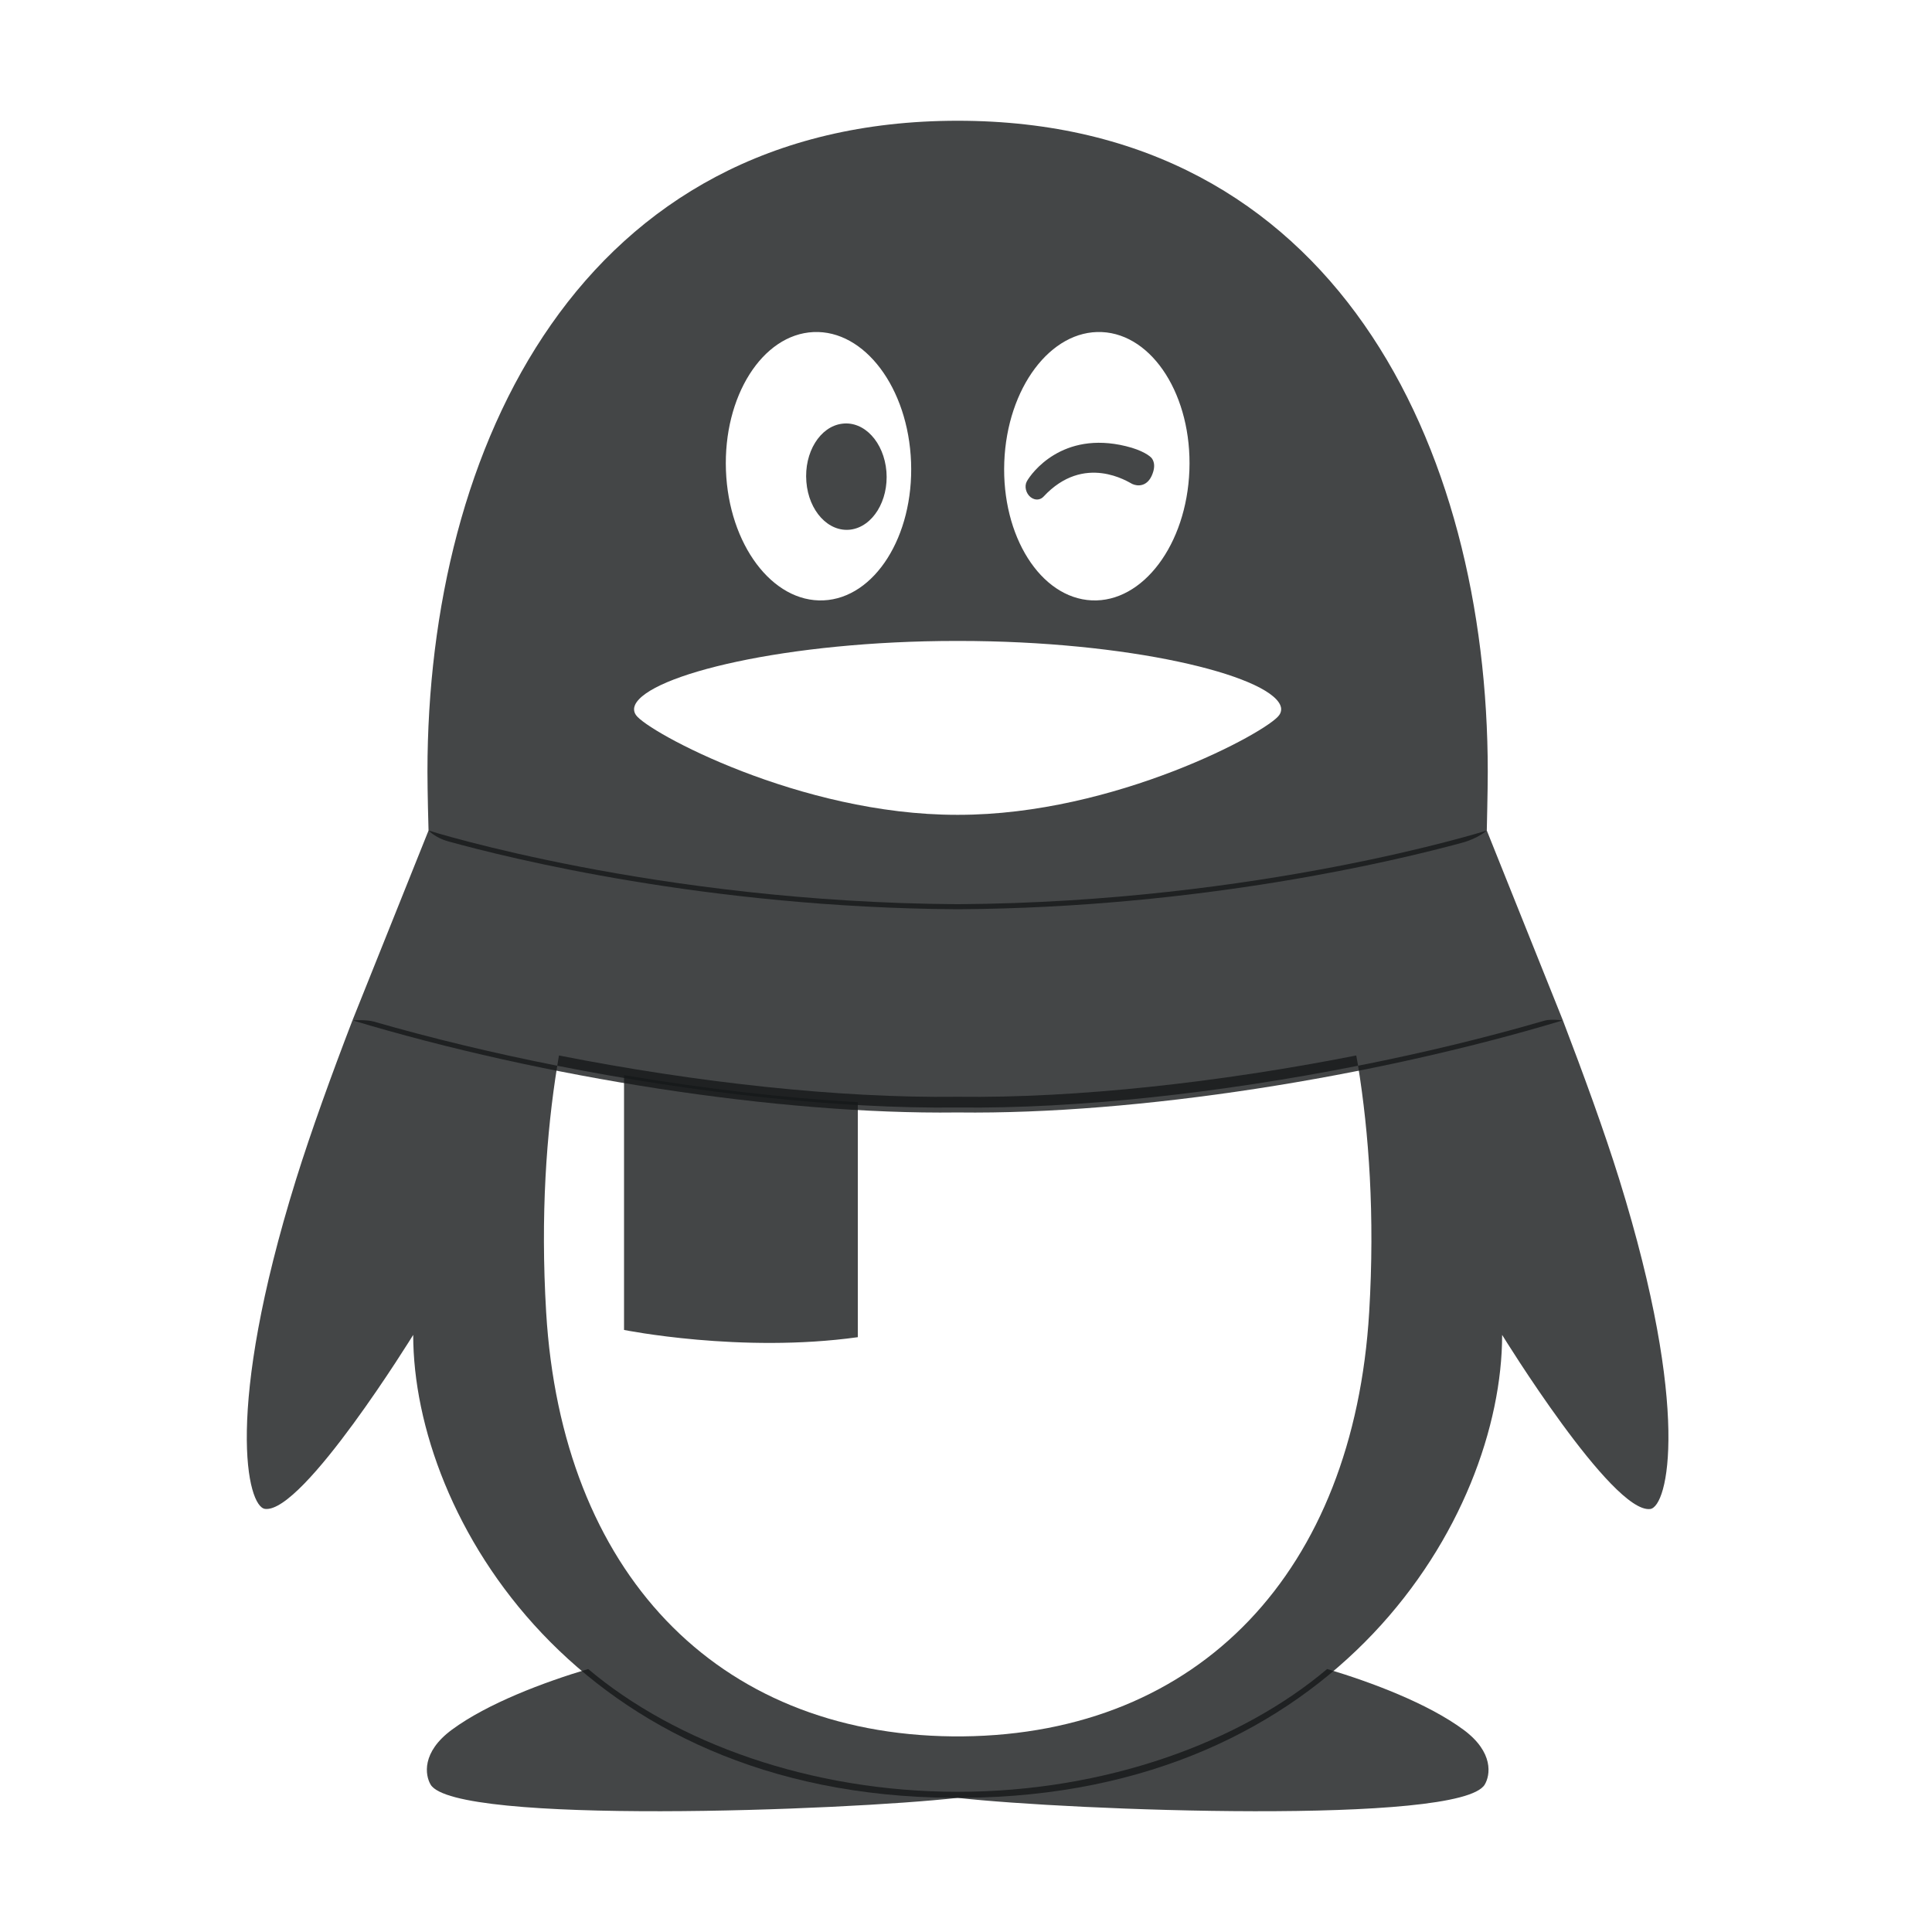 <svg width="16" height="16" viewBox="0 0 16 16" fill="none" xmlns="http://www.w3.org/2000/svg">
<path d="M7.931 14.839C6.712 14.839 5.592 14.431 4.871 13.822C4.505 13.931 4.037 14.107 3.742 14.325C3.489 14.512 3.521 14.702 3.566 14.779C3.766 15.116 6.998 14.994 7.931 14.889V14.839ZM7.931 14.839C9.151 14.839 10.27 14.431 10.991 13.822C11.357 13.931 11.825 14.107 12.12 14.325C12.373 14.512 12.342 14.702 12.296 14.779C12.096 15.116 8.864 14.994 7.931 14.889V14.839Z" fill="#16181A" fill-opacity="0.8"/>
<path fill-rule="evenodd" clip-rule="evenodd" d="M12.113 6.978C11.566 7.127 9.952 7.517 7.938 7.53H7.923C5.858 7.516 4.214 7.107 3.709 6.967C3.605 6.938 3.549 6.878 3.549 6.878C3.548 6.859 3.54 6.55 3.54 6.39C3.54 3.702 4.809 1 7.931 1C11.052 1 12.321 3.702 12.321 6.39C12.321 6.55 12.313 6.859 12.313 6.878C12.313 6.878 12.243 6.942 12.113 6.978ZM12.943 8.45C13.115 8.9 13.286 9.368 13.411 9.77C14.006 11.686 13.813 12.479 13.666 12.497C13.351 12.535 12.44 11.055 12.44 11.055C12.44 12.559 11.082 14.868 7.972 14.889H7.889C4.78 14.868 3.422 12.559 3.422 11.055C3.422 11.055 2.51 12.535 2.195 12.496C2.048 12.479 1.855 11.686 2.451 9.77C2.576 9.369 2.746 8.9 2.919 8.45C2.919 8.45 3.035 8.443 3.094 8.46C3.577 8.599 4.092 8.723 4.615 8.826C4.526 9.378 4.475 10.061 4.523 10.867C4.651 13.012 5.925 14.36 7.891 14.38H7.971C9.937 14.36 11.21 13.012 11.339 10.867C11.387 10.061 11.336 9.378 11.247 8.826C11.779 8.721 12.302 8.595 12.793 8.452C12.844 8.438 12.943 8.45 12.943 8.45ZM11.247 8.826C10.1 9.053 8.915 9.183 7.938 9.172H7.923C6.946 9.183 5.761 9.053 4.615 8.826C4.619 8.798 4.624 8.769 4.629 8.741C5.771 8.966 6.95 9.095 7.923 9.083H7.938L7.938 9.083C8.911 9.095 10.09 8.966 11.232 8.741C11.237 8.769 11.242 8.798 11.247 8.826ZM6.012 3.896C6.035 4.509 6.397 4.991 6.82 4.972C7.244 4.953 7.568 4.44 7.545 3.827C7.522 3.213 7.16 2.731 6.737 2.75C6.314 2.769 5.989 3.282 6.012 3.896ZM9.042 4.972C9.465 4.991 9.827 4.509 9.85 3.896C9.873 3.282 9.548 2.769 9.125 2.75C8.702 2.731 8.34 3.213 8.317 3.827C8.294 4.44 8.618 4.953 9.042 4.972ZM7.938 5.308C9.349 5.308 10.489 5.588 10.602 5.838V5.838C10.607 5.849 10.61 5.861 10.61 5.874C10.61 5.891 10.604 5.908 10.594 5.922C10.499 6.061 9.234 6.748 7.938 6.748H7.923C6.627 6.748 5.362 6.061 5.267 5.922C5.257 5.908 5.251 5.891 5.251 5.874C5.251 5.862 5.254 5.849 5.259 5.838C5.373 5.588 6.512 5.308 7.923 5.308H7.938Z" fill="#16181A" fill-opacity="0.8"/>
<path d="M7.341 3.905C7.36 4.147 7.227 4.362 7.044 4.386C6.861 4.409 6.697 4.232 6.678 3.99C6.658 3.747 6.791 3.532 6.974 3.509C7.157 3.485 7.321 3.662 7.341 3.905V3.905ZM8.504 3.986C8.541 3.919 8.796 3.566 9.324 3.695C9.462 3.728 9.527 3.778 9.54 3.797C9.56 3.826 9.566 3.867 9.545 3.923C9.505 4.032 9.422 4.029 9.377 4.008C9.347 3.994 8.979 3.749 8.641 4.114C8.617 4.139 8.576 4.148 8.536 4.118C8.497 4.088 8.481 4.028 8.504 3.986Z" fill="#16181A" fill-opacity="0.8"/>
<path d="M5.168 8.904V11.014C5.168 11.014 6.135 11.209 7.104 11.074V9.128C6.49 9.093 5.828 9.016 5.168 8.904Z" fill="#16181A" fill-opacity="0.8"/>
<path d="M12.313 6.878C12.313 6.878 10.432 7.472 7.938 7.488H7.923C5.433 7.472 3.555 6.88 3.549 6.878L2.919 8.45C4.494 8.925 6.447 9.231 7.923 9.213H7.938C9.415 9.231 11.367 8.925 12.943 8.45L12.313 6.878Z" fill="#16181A" fill-opacity="0.8"/>
</svg>
